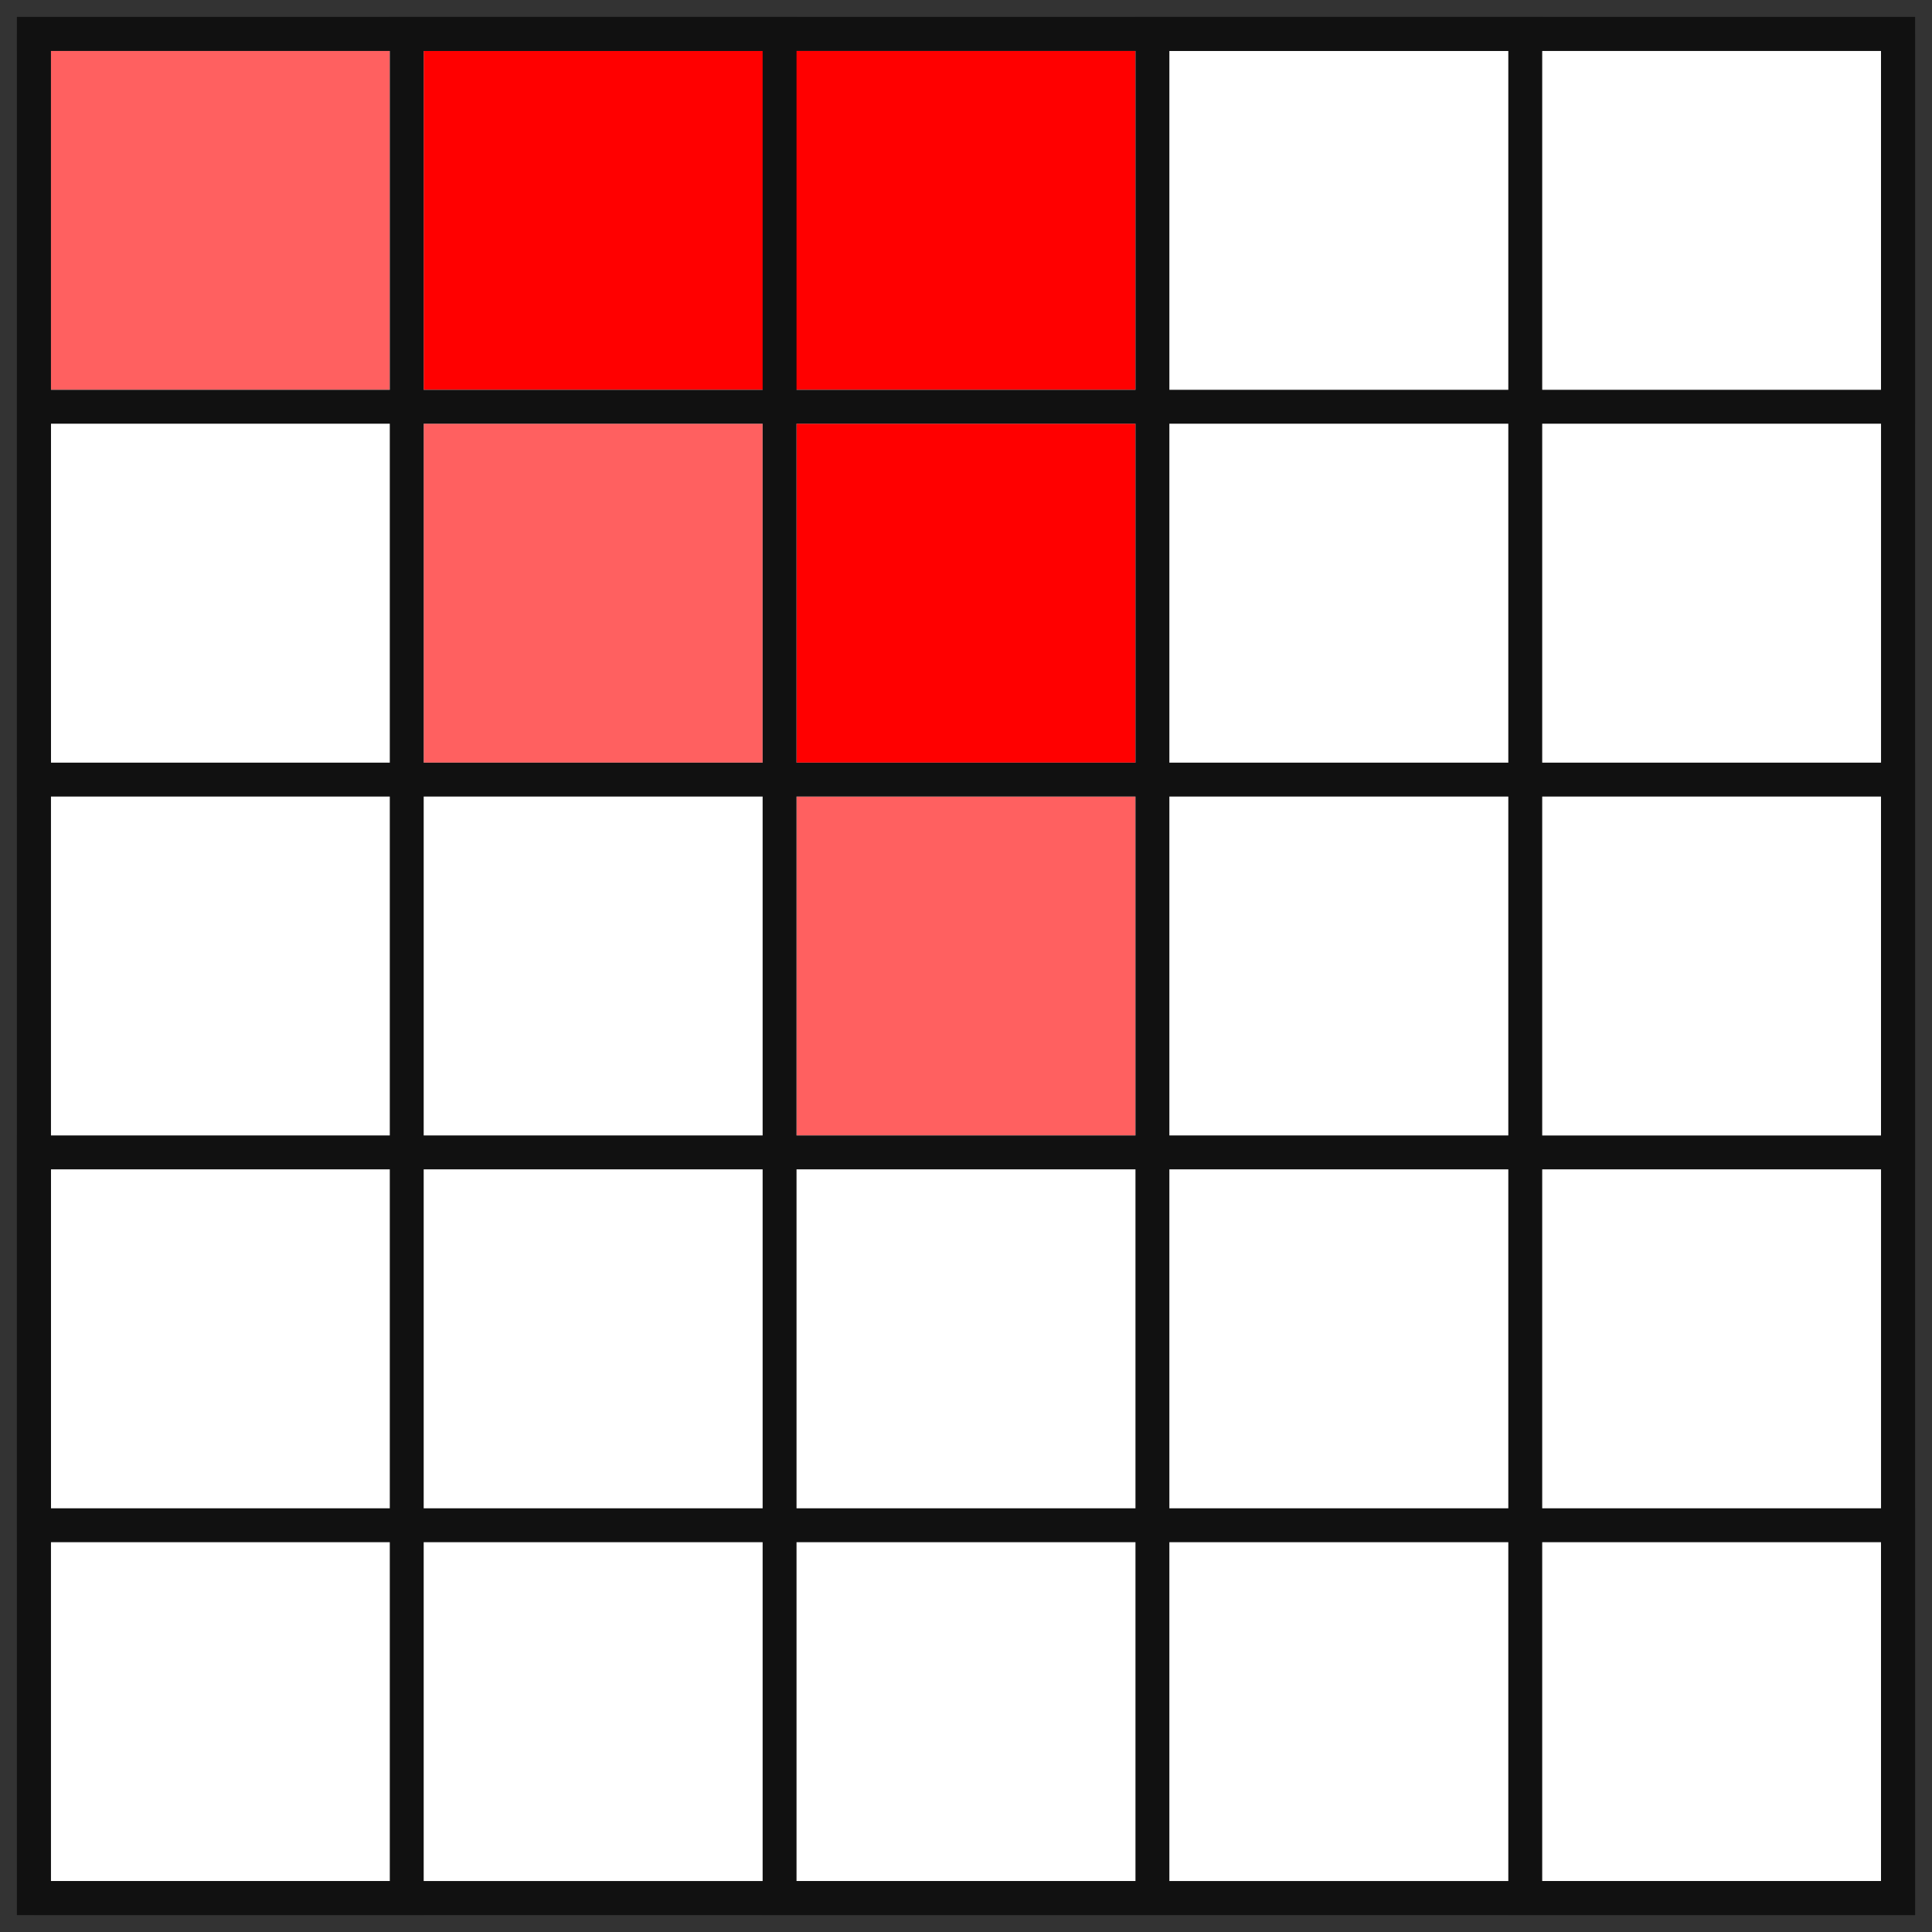 <?xml version="1.0" encoding="UTF-8"?>
<svg width="28mm" height="28mm" version="1.1" viewBox="0 0 28.5 28.5" xmlns="http://www.w3.org/2000/svg" stroke="#111" stroke-width="1" fill="none">
  <rect x="0" y="0" width="28.5" height="28.5" fill="#333333" stroke="none"/>
  <g transform="scale(.5)">
    <rect x="1" y="1" width="55" height="55" fill="white" />

    <g fill="red" stroke="none">
      <rect x="12.5" y="1.5" width="21" height="10" />
      <rect x="23.5" y="12.5" width="10" height="10" />

      <g opacity=".625">
        <rect x="1.5" y="1.5" width="10" height="10" />
        <rect x="12.5" y="12.5" width="10" height="10" />
        <rect x="23.5" y="23.5" width="10" height="10" />
      </g>
    </g>

    <g fill="none" stroke="#111" stroke-width="1">
      <path d="m0.5 1 h55.5 v11 H1 v11 h55 v11 H1 v11 h55 v11 H1" />
      <path d="m1 1 v55 h11 V1 h11 v55 h11 V1 h11 v55 h11 V1" />
    </g>
  </g>
</svg>
